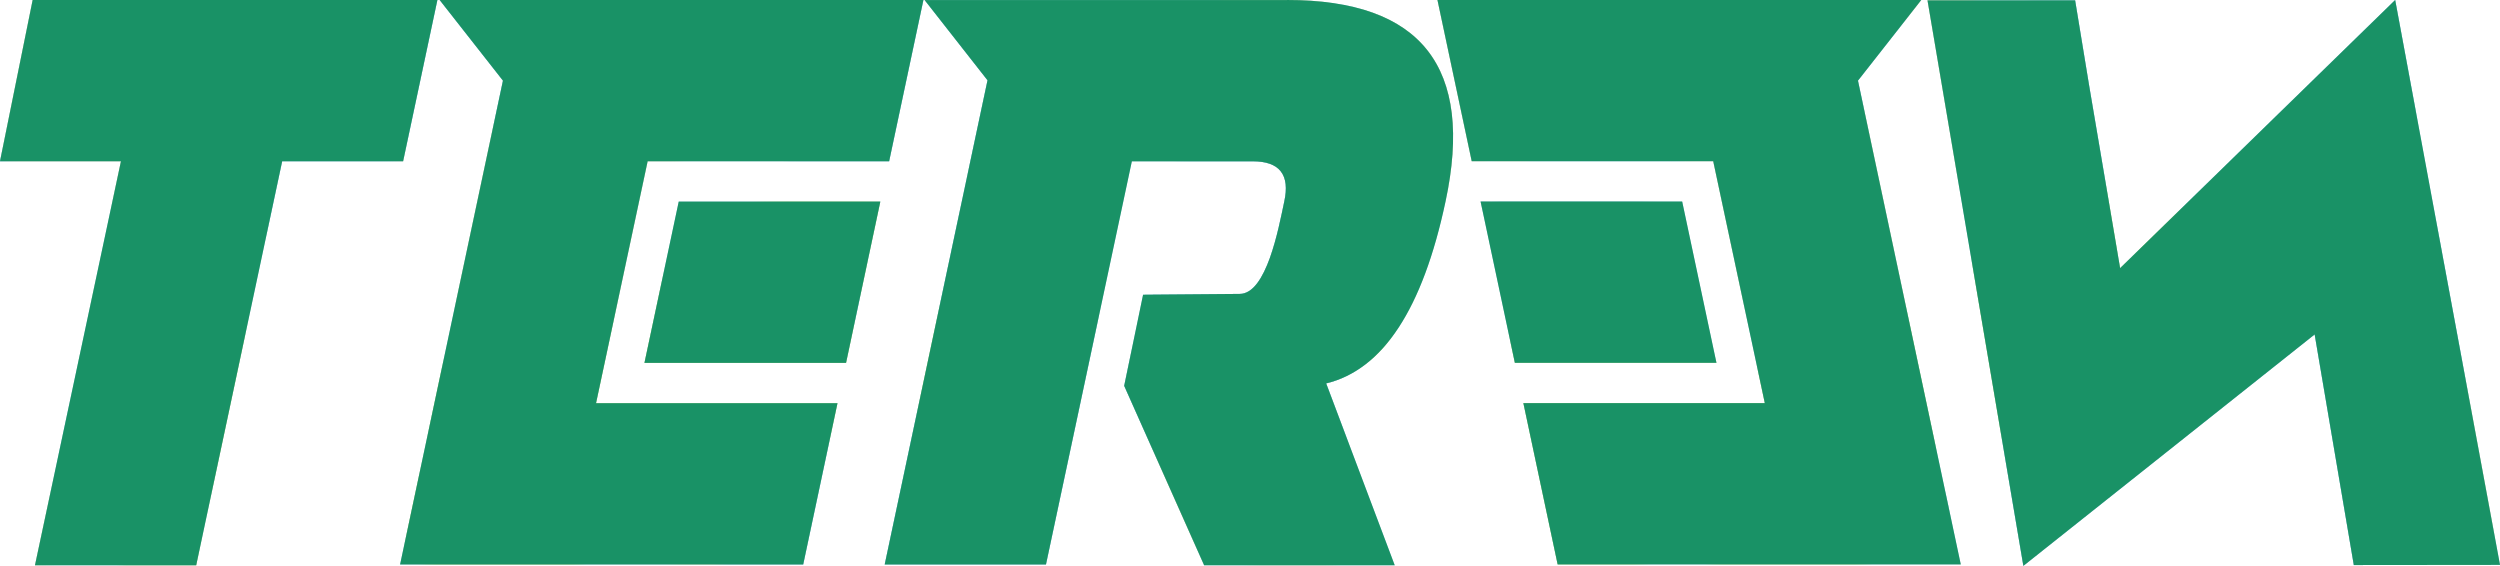 <?xml version="1.0" encoding="UTF-8"?>
<svg id="Layer_1" data-name="Layer 1" xmlns="http://www.w3.org/2000/svg" xmlns:xlink="http://www.w3.org/1999/xlink" viewBox="0 0 496.07 112.28">
  <defs>
    <style>
      .cls-1, .cls-2, .cls-3 {
        mix-blend-mode: multiply;
      }

      .cls-1, .cls-4 {
        fill: #e9ddb7;
      }

      .cls-5 {
        fill: #199266;
      }

      .cls-6, .cls-3 {
        fill: #a6d0e4;
      }

      .cls-2, .cls-7 {
        fill: #c6dd7f;
      }

      .cls-8 {
        fill: none;
      }

      .cls-9 {
        fill: url(#Alyssa);
      }
    </style>
    <pattern id="Alyssa" x="0" y="0" width="144.13" height="138.36" patternTransform="translate(5911.2 5189.42) scale(1.76)" patternUnits="userSpaceOnUse" viewBox="0 0 144.13 138.36">
      <g>
        <rect class="cls-8" x="0" width="144.13" height="138.36"/>
        <path class="cls-2" d="m211.07,158.52c-11.76-1.38-19.37.35-22.65,3.11-3.02,2.54-4.96,5.41-2.25,11.93,2.94,7.09,1.53,14.73-5.54,15.91-6.22,1.04-10.89-4.84-11.24-12.28-.24-5.18-1.9-8.3-5.53-7.61-3.63.69-4.63,5.9-3.63,11.76,1.38,8.13,5.54,11.76,6.23,20.23.49,6.05-2.94,13.66-12.45,15.04-9.3,1.35-15.91-4.32-16.6-10.55-.73-6.59,3.63-10.89,3.11-17.64-.52-6.75-4.01-10.17-5.88-17.29-2.77-10.55,1.21-19.02,7.78-22.65,14.75-8.15,22.83,3.64,35.97,1.56,10.9-1.73,23.35-18.16,33.03-19.54,8.23-1.17,13.83,4.67,15.04,14.01,1.21,9.34-4.74,15.26-15.39,14.01Zm-42.2.52c0-2.29-1.86-4.15-4.15-4.15s-4.15,1.86-4.15,4.15,1.86,4.15,4.15,4.15,4.15-1.86,4.15-4.15Zm49.46-15.39c0-.96-.78-1.73-1.73-1.73s-1.73.77-1.73,1.73.77,1.73,1.73,1.73,1.73-.77,1.73-1.73Z"/>
        <g>
          <path class="cls-1" d="m48.83,139.33c0,7.17,4.59,13.81-1,16.33-8.5,3.83-28-14.33-28-36.17,0-12,8.67-19,17.83-19,12.33,0,18,8.17,18,17.5s-6.83,13.14-6.83,21.33Zm-5.41-5.37c0-1.15-.93-2.08-2.07-2.08s-2.08.93-2.08,2.08.93,2.08,2.08,2.08,2.07-.93,2.07-2.08Z"/>
          <path class="cls-3" d="m123.53,162.83c-7.87,2.74-19.44-15.3-17.67-27.02,1.24-8.23,7.12-13.19,13.09-14.22,7.53-1.3,12.9,2.6,13.3,7.24.55,6.31-3.63,7.52-4.22,14.96-.56,7.13,3.69,16.19-4.49,19.03Zm-3.79-27.51c0-1.43-1.16-2.59-2.59-2.59s-2.59,1.16-2.59,2.59,1.16,2.59,2.59,2.59,2.59-1.16,2.59-2.59Z"/>
          <path class="cls-1" d="m19.39,140.36c0,1.43-1.16,2.59-2.59,2.59s-2.59-1.16-2.59-2.59,1.16-2.59,2.59-2.59,2.59,1.16,2.59,2.59Z"/>
          <path class="cls-3" d="m84.61,132.64c.74,8.1,12.67,7.02,17.9,14.21,10.52,14.47-1.22,46.37-21.63,46.37-11.74,0-24.22-9.72-24.22-29.22,0-15.83,10.17-21.5,8.25-42.17-1.01-10.83-12.5-20.34-12.5-34.75,0-5.92,3.59-13.45,11.55-13.45,7.05,0,10.82,5.95,10.82,12.9s-5.38,15.74,1.37,19.05c5.24,2.57,13.21-4.77,19.5-6.75,5.19-1.64,12.39.22,14.75,8.5,2.53,8.88-3.25,14.75-11.59,16.69-6.32,1.48-14.8,2.17-14.21,8.61Zm-15.98-30.56c0-1.82-1.47-3.29-3.29-3.29s-3.29,1.47-3.29,3.29,1.47,3.29,3.29,3.29,3.29-1.47,3.29-3.29Zm25.98,9.7c1.29,0,2.33-1.04,2.33-2.33s-1.04-2.33-2.33-2.33-2.33,1.04-2.33,2.33,1.04,2.33,2.33,2.33Zm-19.98,59.67c0-1.82-1.47-3.29-3.29-3.29s-3.29,1.47-3.29,3.29,1.47,3.29,3.29,3.29,3.29-1.47,3.29-3.29Z"/>
          <path class="cls-2" d="m66.94,158.52c-11.76-1.38-19.37.35-22.65,3.11-3.02,2.54-4.95,5.41-2.25,11.93,2.94,7.09,1.53,14.73-5.54,15.91-6.22,1.04-10.89-4.84-11.24-12.28-.24-5.18-1.9-8.3-5.53-7.61-3.63.69-4.63,5.9-3.63,11.76,1.38,8.13,5.54,11.76,6.23,20.23.49,6.05-2.94,13.66-12.45,15.04-9.3,1.35-15.91-4.32-16.6-10.55-.73-6.59,3.63-10.89,3.11-17.64-.52-6.75-4.01-10.17-5.88-17.29-2.77-10.55,1.21-19.02,7.78-22.65,14.75-8.15,22.83,3.64,35.97,1.56,10.9-1.73,23.35-18.16,33.03-19.54,8.23-1.17,13.83,4.67,15.04,14.01,1.21,9.34-4.74,15.26-15.39,14.01Zm-42.2.52c0-2.29-1.86-4.15-4.15-4.15s-4.15,1.86-4.15,4.15,1.86,4.15,4.15,4.15,4.15-1.86,4.15-4.15Zm49.46-15.39c0-.96-.78-1.73-1.73-1.73s-1.73.77-1.73,1.73.77,1.73,1.73,1.73,1.73-.77,1.73-1.73Z"/>
        </g>
        <g>
          <path class="cls-3" d="m190.32,111.99c0,6.23-4.15,10.72-8.65,11.59-4.5.87-8.32-1.28-12.97,1.21-4.84,2.59-7.09,11.07-16.78,11.07-7.96,0-15.22-7.96-15.22-18.85,0-20.23,13.14-29.23,25.59-29.23,16.6,0,28.02,12.62,28.02,24.21Zm-19.71-14.35c0-2.1-1.7-3.8-3.8-3.8s-3.8,1.7-3.8,3.8,1.7,3.8,3.8,3.8,3.8-1.7,3.8-3.8Z"/>
          <path class="cls-2" d="m211.07,20.16c-11.76-1.38-19.37.35-22.65,3.11-3.02,2.54-4.96,5.41-2.25,11.93,2.94,7.09,1.53,14.73-5.54,15.91-6.22,1.04-10.89-4.84-11.24-12.28-.24-5.18-1.9-8.3-5.53-7.61-3.63.69-4.63,5.9-3.63,11.76,1.38,8.13,5.54,11.76,6.23,20.23.49,6.05-2.94,13.66-12.45,15.04-9.3,1.35-15.91-4.32-16.6-10.55-.73-6.59,3.63-10.89,3.11-17.64-.52-6.75-4.01-10.17-5.88-17.29-2.77-10.55,1.21-19.02,7.78-22.65,14.75-8.15,22.83,3.64,35.97,1.56,10.9-1.73,23.35-18.16,33.03-19.54,8.23-1.17,13.83,4.67,15.04,14.01,1.21,9.34-4.74,15.26-15.39,14.01Zm-42.2.52c0-2.29-1.86-4.15-4.15-4.15s-4.15,1.86-4.15,4.15,1.86,4.15,4.15,4.15,4.15-1.86,4.15-4.15Zm49.46-15.39c0-.96-.78-1.73-1.73-1.73s-1.73.77-1.73,1.73.77,1.73,1.73,1.73,1.73-.77,1.73-1.73Z"/>
        </g>
        <g>
          <path class="cls-3" d="m31.83,83.64c-13.96,1.99-21.17-13.33-17.67-20.33,3.67-7.33,12.12-4.17,19.5-4.17,9.67,0,16.37-7.57,20.42-2.25,4.25,5.58-5.01,24.29-22.25,26.75Zm.52-17.48c0-1.24-1.01-2.25-2.25-2.25s-2.25,1.01-2.25,2.25,1.01,2.25,2.25,2.25,2.25-1.01,2.25-2.25Z"/>
          <path class="cls-1" d="m48.83.97c0,7.17,4.59,13.81-1,16.33-8.5,3.83-28-14.33-28-36.17,0-12,8.67-19,17.83-19,12.33,0,18,8.17,18,17.5s-6.83,13.14-6.83,21.33Zm-5.41-5.37c0-1.15-.93-2.08-2.07-2.08s-2.08.93-2.08,2.08.93,2.08,2.08,2.08,2.07-.93,2.07-2.08Z"/>
          <path class="cls-3" d="m46.19,111.99c0,6.23-4.15,10.72-8.65,11.59-4.5.87-8.32-1.28-12.97,1.21-4.84,2.59-7.09,11.07-16.77,11.07-7.96,0-15.22-7.96-15.22-18.85,0-20.23,13.14-29.23,25.59-29.23,16.6,0,28.02,12.62,28.02,24.21Zm-19.71-14.35c0-2.1-1.7-3.8-3.8-3.8s-3.8,1.7-3.8,3.8,1.7,3.8,3.8,3.8,3.8-1.7,3.8-3.8Z"/>
          <path class="cls-2" d="m45.5,88.3c0,1.34-1.08,2.42-2.42,2.42s-2.42-1.08-2.42-2.42,1.08-2.42,2.42-2.42,2.42,1.08,2.42,2.42Z"/>
          <path class="cls-3" d="m129.2,69.79c-3.19,4.68,1.04,10.72-1.38,15.22-2.42,4.5-6.74,5.02-9.86,2.6-3.63-2.83-3.41-6.64-8.3-8.82-5.53-2.46-17.98,2.25-19.71-7.26-.87-4.81,2.37-8.57,7.26-9.68,6.05-1.38,9.35-.18,15.39-3.11,6.05-2.94,11.24-8.99,22.14-12.11,10.41-2.97,16.07,1.56,16.6,5.88,1.04,8.47-17.13,9.95-22.14,17.29Zm-2.25-7.44c0-1.24-1.01-2.25-2.25-2.25s-2.25,1.01-2.25,2.25,1.01,2.25,2.25,2.25,2.25-1.01,2.25-2.25Z"/>
          <path class="cls-1" d="m156.17,108.97c0,17.17-14.5,25.5-27,22.83-10.26-2.19-12.83-17.33-16.67-26.17-3.71-8.56-8.83-22.5-20.17-22.5s-12.83,14.5-23.67,14.5-24.5-15.67-24.5-39.67c0-14.67,9.8-31.46,20.83-30.67,11.67.83,4.5,19.67,15.33,19.67,9.5,0,7.86-16.26,9.17-23.33,1.67-9,6.83-14.17,18.5-13.17,14.44,1.24,22.33,13.5,18.87,23.34-4.03,11.45-23.87,17.32-21.54,30.49,1.35,7.59,13,12,26,16.17,14.53,4.66,24.83,11.33,24.83,28.5Zm-44.95-75.84c0,1.82,1.47,3.29,3.29,3.29s3.29-1.47,3.29-3.29-1.47-3.29-3.29-3.29-3.29,1.47-3.29,3.29Zm-46.69,24.9c0-.96-.77-1.73-1.73-1.73s-1.73.78-1.73,1.73.78,1.73,1.73,1.73,1.73-.77,1.73-1.73Zm17.47,10.72c0-2.1-1.7-3.8-3.8-3.8s-3.8,1.7-3.8,3.8,1.71,3.8,3.8,3.8,3.8-1.7,3.8-3.8Zm19.89-15.56c0-.86-.7-1.56-1.56-1.56s-1.56.7-1.56,1.56.7,1.56,1.56,1.56,1.56-.7,1.56-1.56Zm29.64,54.69c0-1.75-1.42-3.17-3.17-3.17s-3.17,1.42-3.17,3.17,1.42,3.17,3.17,3.17,3.17-1.42,3.17-3.17Z"/>
          <path class="cls-3" d="m123.53,24.47c-7.87,2.74-19.44-15.3-17.67-27.02,1.24-8.23,7.12-13.19,13.09-14.22,7.53-1.3,12.9,2.6,13.3,7.24.55,6.31-3.63,7.52-4.22,14.96-.56,7.13,3.69,16.19-4.49,19.03Zm-3.79-27.51c0-1.43-1.16-2.59-2.59-2.59s-2.59,1.16-2.59,2.59,1.16,2.59,2.59,2.59,2.59-1.16,2.59-2.59Z"/>
          <path class="cls-1" d="m19.39,2c0,1.43-1.16,2.59-2.59,2.59s-2.59-1.16-2.59-2.59,1.16-2.59,2.59-2.59,2.59,1.16,2.59,2.59Z"/>
          <path class="cls-1" d="m153.38,88.74c0-8.41-5.08-15.23-11.34-15.23s-11.34,6.82-11.34,15.23,5.08,12.44,11.34,12.44,11.34-4.03,11.34-12.44Z"/>
          <path class="cls-3" d="m84.61-5.72c.74,8.1,12.67,7.02,17.9,14.21,10.52,14.47-1.22,46.37-21.63,46.37-11.74,0-24.22-9.72-24.22-29.22,0-15.83,10.17-21.5,8.25-42.17-1.01-10.83-12.5-20.34-12.5-34.75,0-5.92,3.59-13.45,11.55-13.45,7.05,0,10.82,5.95,10.82,12.9s-5.38,15.74,1.37,19.05c5.24,2.57,13.21-4.77,19.5-6.75,5.19-1.64,12.39.22,14.75,8.5,2.53,8.88-3.25,14.75-11.59,16.69-6.32,1.48-14.8,2.17-14.21,8.61Zm-15.98-30.56c0-1.82-1.47-3.29-3.29-3.29s-3.29,1.47-3.29,3.29,1.47,3.29,3.29,3.29,3.29-1.47,3.29-3.29Zm25.98,9.7c1.29,0,2.33-1.04,2.33-2.33s-1.04-2.33-2.33-2.33-2.33,1.04-2.33,2.33,1.04,2.33,2.33,2.33Zm-19.98,59.67c0-1.82-1.47-3.29-3.29-3.29s-3.29,1.47-3.29,3.29,1.47,3.29,3.29,3.29,3.29-1.47,3.29-3.29Z"/>
          <path class="cls-2" d="m66.94,20.16c-11.76-1.38-19.37.35-22.65,3.11-3.02,2.54-4.95,5.41-2.25,11.93,2.94,7.09,1.53,14.73-5.54,15.91-6.22,1.04-10.89-4.84-11.24-12.28-.24-5.18-1.9-8.3-5.53-7.61-3.63.69-4.63,5.9-3.63,11.76,1.38,8.13,5.54,11.76,6.23,20.23.49,6.05-2.94,13.66-12.45,15.04-9.3,1.35-15.91-4.32-16.6-10.55-.73-6.59,3.63-10.89,3.11-17.64-.52-6.75-4.01-10.17-5.88-17.29-2.77-10.55,1.21-19.02,7.78-22.65,14.75-8.15,22.83,3.64,35.97,1.56,10.9-1.73,23.35-18.16,33.03-19.54,8.23-1.17,13.83,4.67,15.04,14.01,1.21,9.34-4.74,15.26-15.39,14.01Zm-42.2.52c0-2.29-1.86-4.15-4.15-4.15s-4.15,1.86-4.15,4.15,1.86,4.15,4.15,4.15,4.15-1.86,4.15-4.15Zm49.46-15.39c0-.96-.78-1.73-1.73-1.73s-1.73.77-1.73,1.73.77,1.73,1.73,1.73,1.73-.77,1.73-1.73Z"/>
          <path class="cls-2" d="m130.24,42.47c0,.76-.62,1.38-1.38,1.38s-1.38-.62-1.38-1.38.62-1.38,1.38-1.38,1.38.62,1.38,1.38Z"/>
          <path class="cls-4" d="m135.77,4.08c0,1.24-1.01,2.25-2.25,2.25s-2.25-1.01-2.25-2.25,1.01-2.25,2.25-2.25,2.25,1.01,2.25,2.25Z"/>
          <path class="cls-6" d="m52.24,27.25c0,.67-.54,1.21-1.21,1.21s-1.21-.54-1.21-1.21.54-1.21,1.21-1.21,1.21.54,1.21,1.21Z"/>
          <path class="cls-6" d="m48.61,95.73c0,.76-.62,1.38-1.38,1.38s-1.38-.62-1.38-1.38.62-1.38,1.38-1.38,1.38.62,1.38,1.38Z"/>
          <path class="cls-1" d="m133.18,73.77c0,.67-.54,1.21-1.21,1.21s-1.21-.54-1.21-1.21.54-1.21,1.21-1.21,1.21.54,1.21,1.21Z"/>
          <path class="cls-7" d="m95.89,91.69c0,1.88-1.53,3.41-3.41,3.41s-3.41-1.53-3.41-3.41,1.53-3.41,3.41-3.41,3.41,1.53,3.41,3.41Z"/>
          <path class="cls-1" d="m100.87,131.55c0,1.16-.94,2.1-2.1,2.1s-2.1-.94-2.1-2.1.94-2.1,2.1-2.1,2.1.94,2.1,2.1Z"/>
          <path class="cls-1" d="m62.07,125.25c0,.87-.7,1.57-1.57,1.57s-1.57-.7-1.57-1.57.71-1.57,1.57-1.57,1.57.71,1.57,1.57Z"/>
          <circle class="cls-7" cx="133.12" cy="11.21" r="2.62"/>
          <circle class="cls-3" cx="123.15" cy="46.07" r="2.36"/>
          <path class="cls-4" d="m27.72,52.63c0,1.45-1.17,2.62-2.62,2.62s-2.62-1.17-2.62-2.62,1.17-2.62,2.62-2.62,2.62,1.17,2.62,2.62Z"/>
          <path class="cls-3" d="m22.74,45.55c0,.72-.59,1.31-1.31,1.31s-1.31-.59-1.31-1.31.59-1.31,1.31-1.31,1.31.59,1.31,1.31Z"/>
          <path class="cls-1" d="m86.97,97.46c0,.87-.71,1.57-1.57,1.57s-1.57-.7-1.57-1.57.7-1.57,1.57-1.57,1.57.71,1.57,1.57Z"/>
        </g>
        <g>
          <path class="cls-3" d="m-14.93,69.79c-3.19,4.68,1.04,10.72-1.38,15.22-2.42,4.5-6.74,5.02-9.86,2.6-3.63-2.83-3.41-6.64-8.3-8.82-5.53-2.46-17.98,2.25-19.71-7.26-.88-4.81,2.38-8.57,7.26-9.68,6.05-1.38,9.35-.18,15.39-3.11,6.05-2.94,11.24-8.99,22.14-12.11,10.41-2.97,16.07,1.56,16.6,5.88,1.04,8.47-17.13,9.95-22.14,17.29Zm-2.25-7.44c0-1.24-1.01-2.25-2.25-2.25s-2.25,1.01-2.25,2.25,1.01,2.25,2.25,2.25,2.25-1.01,2.25-2.25Z"/>
          <path class="cls-1" d="m12.04,108.97c0,17.17-14.5,25.5-27,22.83-10.26-2.19-12.83-17.33-16.67-26.17-3.71-8.56-8.83-22.5-20.17-22.5s-12.83,14.5-23.67,14.5-24.5-15.67-24.5-39.67c0-14.67,9.8-31.46,20.83-30.67,11.67.83,4.5,19.67,15.33,19.67,9.5,0,7.86-16.26,9.17-23.33,1.67-9,6.83-14.17,18.5-13.17,14.44,1.24,22.33,13.5,18.87,23.34-4.03,11.45-23.87,17.32-21.54,30.49,1.35,7.59,13,12,26,16.17,14.53,4.66,24.83,11.33,24.83,28.5ZM-32.91,33.13c0,1.82,1.47,3.29,3.29,3.29s3.29-1.47,3.29-3.29-1.47-3.29-3.29-3.29-3.29,1.47-3.29,3.29Zm-46.69,24.9c0-.96-.77-1.73-1.73-1.73s-1.73.78-1.73,1.73.78,1.73,1.73,1.73,1.73-.77,1.73-1.73Zm17.47,10.72c0-2.1-1.7-3.8-3.8-3.8s-3.8,1.7-3.8,3.8,1.71,3.8,3.8,3.8,3.8-1.7,3.8-3.8Zm19.89-15.56c0-.86-.7-1.56-1.56-1.56s-1.56.7-1.56,1.56.7,1.56,1.56,1.56,1.56-.7,1.56-1.56Zm29.64,54.69c0-1.75-1.42-3.17-3.17-3.17s-3.17,1.42-3.17,3.17,1.42,3.17,3.17,3.17,3.17-1.42,3.17-3.17Z"/>
          <path class="cls-1" d="m9.26,88.74c0-8.41-5.08-15.23-11.34-15.23s-11.34,6.82-11.34,15.23,5.08,12.44,11.34,12.44,11.34-4.03,11.34-12.44Z"/>
        </g>
      </g>
    </pattern>
  </defs>
  <g>
    <path class="cls-6" d="m6.48,0h80.31l-6.8,32h-24l-17.06,80.16H6.94L24,32H0L6.48,0Z"/>
    <path class="cls-6" d="m255.39,0c26.66,0,37.14,13.33,31.44,40-4.53,21.33-12.43,33.36-23.68,36.08l13.6,36.08h-37.82l-15.86-35.6,3.75-18.08,19.16-.16c5.33,0,7.72-12.98,8.85-18.31,1.17-5.33-.91-8-6.24-8h-24l-17.04,79.99h-32l20.4-96.07-12.48-15.92h71.91Z"/>
    <path class="cls-6" d="m183.23,0l-6.8,32h-47.92l-10.24,48h47.91l-6.8,32h-79.99L99.8,16,87.24,0h95.99Zm-48.55,40h40l-6.8,32h-40l6.8-32Z"/>
    <path class="cls-6" d="m381.23,0l-12.56,16,20.4,95.99h-79.99l-6.8-32h47.91l-10.24-48h-47.92l-6.8-32h95.99Zm-40.64,71.99h-40l-6.8-32h40l6.8,32Z"/>
    <path class="cls-6" d="m411.76.05l2.79,16.97,6.14,36.19L475.27,0l20.8,112.09-29.01.03-7.77-45.76-57.8,45.92L382.47.07h29.28Z"/>
  </g>
  <g>
    <path class="cls-9" d="m6.48,0h80.31l-6.8,32h-24l-17.06,80.16H6.94L24,32H0L6.48,0Z"/>
    <path class="cls-9" d="m255.39,0c26.66,0,37.14,13.33,31.44,40-4.53,21.33-12.43,33.36-23.68,36.08l13.6,36.08h-37.82l-15.86-35.6,3.75-18.08,19.16-.16c5.33,0,7.72-12.98,8.85-18.31,1.17-5.33-.91-8-6.24-8h-24l-17.04,79.99h-32l20.4-96.07-12.48-15.92h71.91Z"/>
    <path class="cls-9" d="m183.23,0l-6.8,32h-47.92l-10.24,48h47.91l-6.8,32h-79.99L99.8,16,87.24,0h95.99Zm-48.55,40h40l-6.8,32h-40l6.8-32Z"/>
    <path class="cls-9" d="m381.23,0l-12.56,16,20.4,95.99h-79.99l-6.8-32h47.91l-10.24-48h-47.92l-6.8-32h95.99Zm-40.64,71.99h-40l-6.8-32h40l6.8,32Z"/>
    <path class="cls-9" d="m411.76.05l2.79,16.97,6.14,36.19L475.27,0l20.8,112.09-29.01.03-7.77-45.76-57.8,45.92L382.47.07h29.28Z"/>
  </g>
  <g>
    <path class="cls-5" d="m6.48,0h80.31l-6.8,32h-24l-17.06,80.16H6.94L24,32H0L6.48,0Z"/>
    <path class="cls-5" d="m255.39,0c26.66,0,37.14,13.33,31.44,40-4.53,21.33-12.43,33.36-23.68,36.08l13.6,36.08h-37.82l-15.86-35.6,3.75-18.08,19.16-.16c5.33,0,7.72-12.98,8.85-18.31,1.17-5.33-.91-8-6.24-8h-24l-17.04,79.99h-32l20.4-96.07-12.48-15.92h71.91Z"/>
    <path class="cls-5" d="m183.23,0l-6.8,32h-47.92l-10.24,48h47.91l-6.8,32h-79.99L99.8,16,87.24,0h95.99Zm-48.55,40h40l-6.8,32h-40l6.8-32Z"/>
    <path class="cls-5" d="m381.23,0l-12.56,16,20.4,95.99h-79.99l-6.8-32h47.91l-10.24-48h-47.92l-6.8-32h95.99Zm-40.64,71.99h-40l-6.8-32h40l6.8,32Z"/>
    <path class="cls-5" d="m411.76.05l2.79,16.97,6.14,36.19L475.27,0l20.8,112.09-29.01.03-7.77-45.76-57.8,45.92L382.47.07h29.28Z"/>
  </g>
</svg>